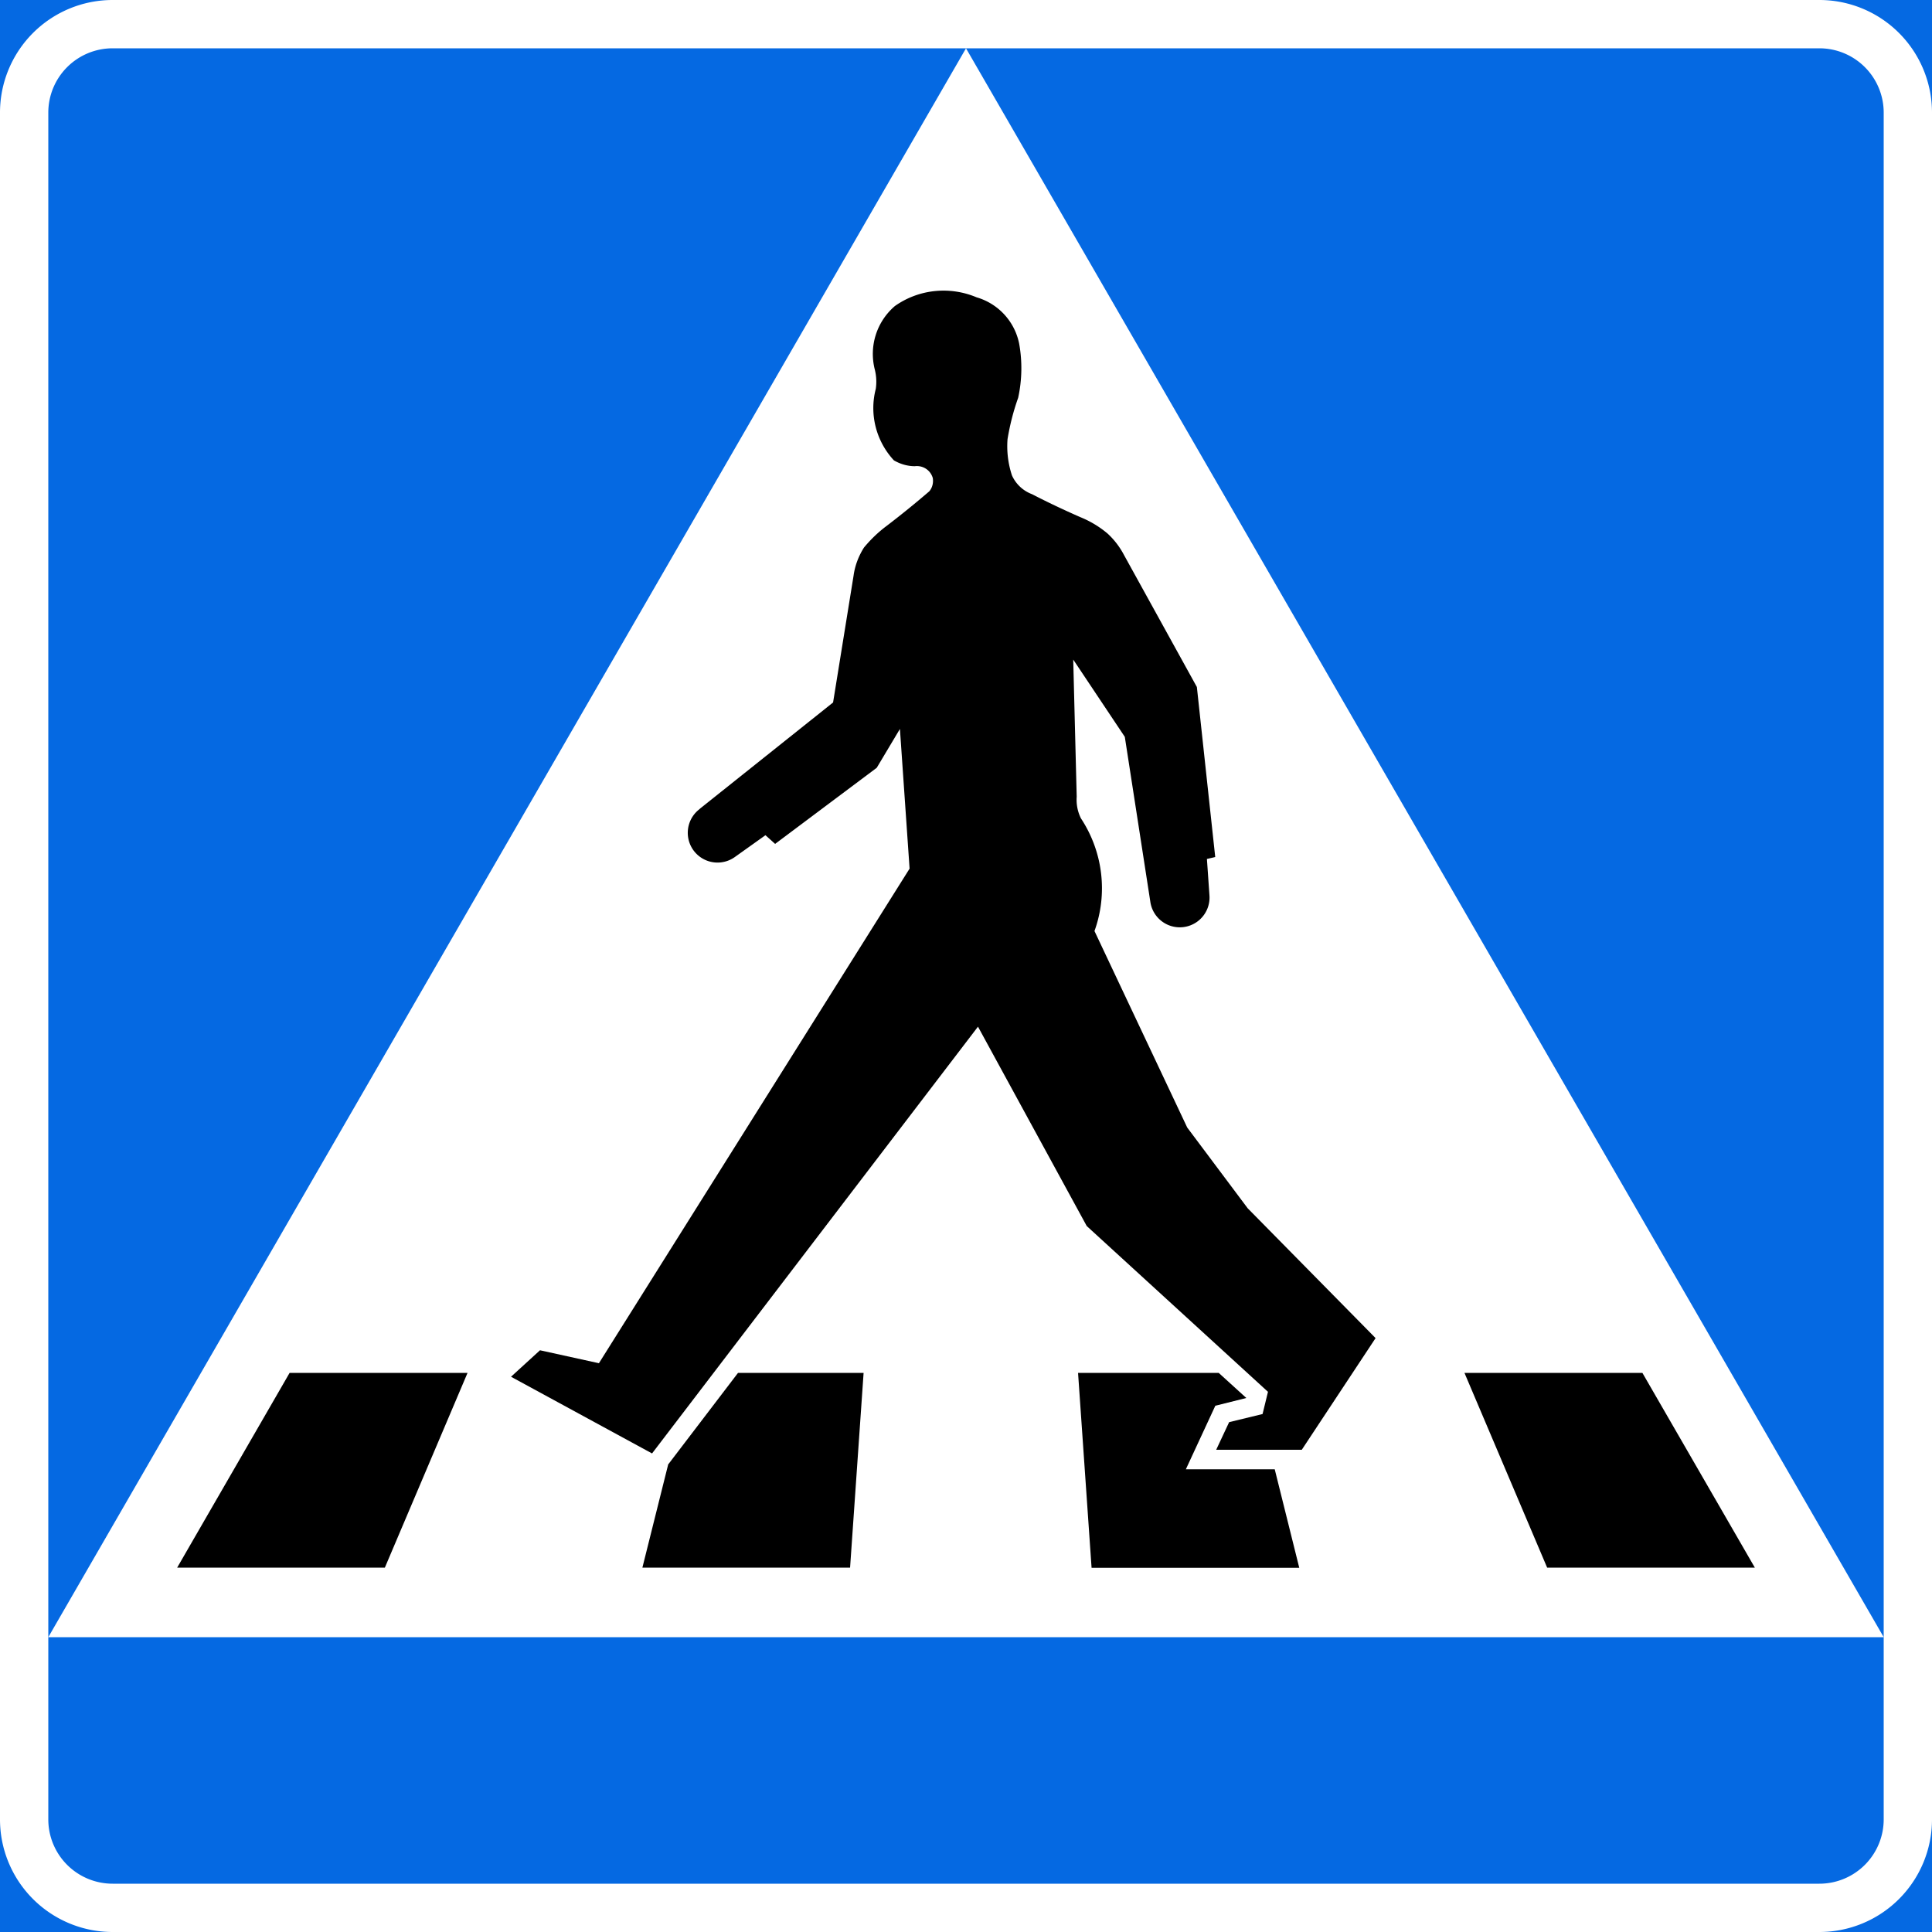 <svg xmlns="http://www.w3.org/2000/svg" fill="none" viewBox="0 0 100 100"><rect x="0" y="0" width="100" height="100" fill="#333333" stroke="none"/><g clip-path="url(#a)"><path fill="#0569E2" d="M0 0h100v100H0V0Z"/><path fill="#fff" d="M5.83 0A5.83 5.83 0 0 0 0 5.83v88.34A5.83 5.83 0 0 0 5.83 100h88.34a5.83 5.83 0 0 0 5.83-5.83V5.83A5.83 5.83 0 0 0 94.17 0H5.83Z"/><path fill="#0569E2" d="M5.83 2.5A3.33 3.33 0 0 0 2.5 5.83v88.34a3.33 3.33 0 0 0 3.33 3.33h88.34a3.33 3.33 0 0 0 3.33-3.33V5.83a3.33 3.33 0 0 0-3.33-3.33H5.83Z"/><path fill="#fff" d="M2.5 84.74 50 2.5l47.5 82.24h-95Z"/><path fill="#000" d="m34.59 75.78-1.34 5.36H44l.7-10.08h-6.5l-3.6 4.72ZM9.17 81.14h10.75l4.28-10.08h-9.21L9.17 81.14Zm81.66 0H80.08L75.8 71.06h9.21l5.82 10.08Zm-27.92-8.39-1.53 3.3h4.6l1.27 5.1H56.5l-.7-10.09h7.28l1.43 1.3-1.6.4Z"/><path fill="#000" d="M57.32 27.61c-.43-.36-.9-.64-1.42-.85-.84-.37-1.67-.76-2.48-1.18a1.85 1.85 0 0 1-1.04-.97 4.8 4.8 0 0 1-.23-1.88c.12-.73.3-1.44.55-2.14.2-.92.22-1.88.05-2.81a3.14 3.14 0 0 0-2.2-2.39c-1.4-.59-3-.42-4.23.45a3.26 3.26 0 0 0-1.04 3.29c.08.32.1.66.05 1-.34 1.3.01 2.7.94 3.7.33.19.7.3 1.08.3.42-.05.81.2.93.61.04.25-.02.5-.18.69a49 49 0 0 1-2.22 1.8c-.43.32-.82.7-1.16 1.11-.28.44-.47.94-.54 1.46l-1.06 6.56-6.87 5.48-.08.07a1.54 1.54 0 0 0 1.85 2.46l1.6-1.14.5.45 5.26-3.94 1.2-2.01.5 7.23L31 70.56l-3.05-.67-1.5 1.37 7.3 3.97 16.87-22.09 5.63 10.32 9.38 8.58-.28 1.15-1.73.42-.67 1.43h4.43l3.82-5.78-6.62-6.72-3.13-4.18-4.8-10.17c.7-1.94.44-4.1-.7-5.83a2.16 2.16 0 0 1-.22-1.12l-.18-7.1 2.67 4 1.32 8.53a1.54 1.54 0 0 0 3.06-.34l-.13-1.87.43-.1-.95-8.8-3.77-6.83c-.22-.42-.51-.8-.86-1.12Z"/></g><defs><clipPath id="a"><path fill="#fff" d="M0 0h100v100H0z"/></clipPath></defs></svg>